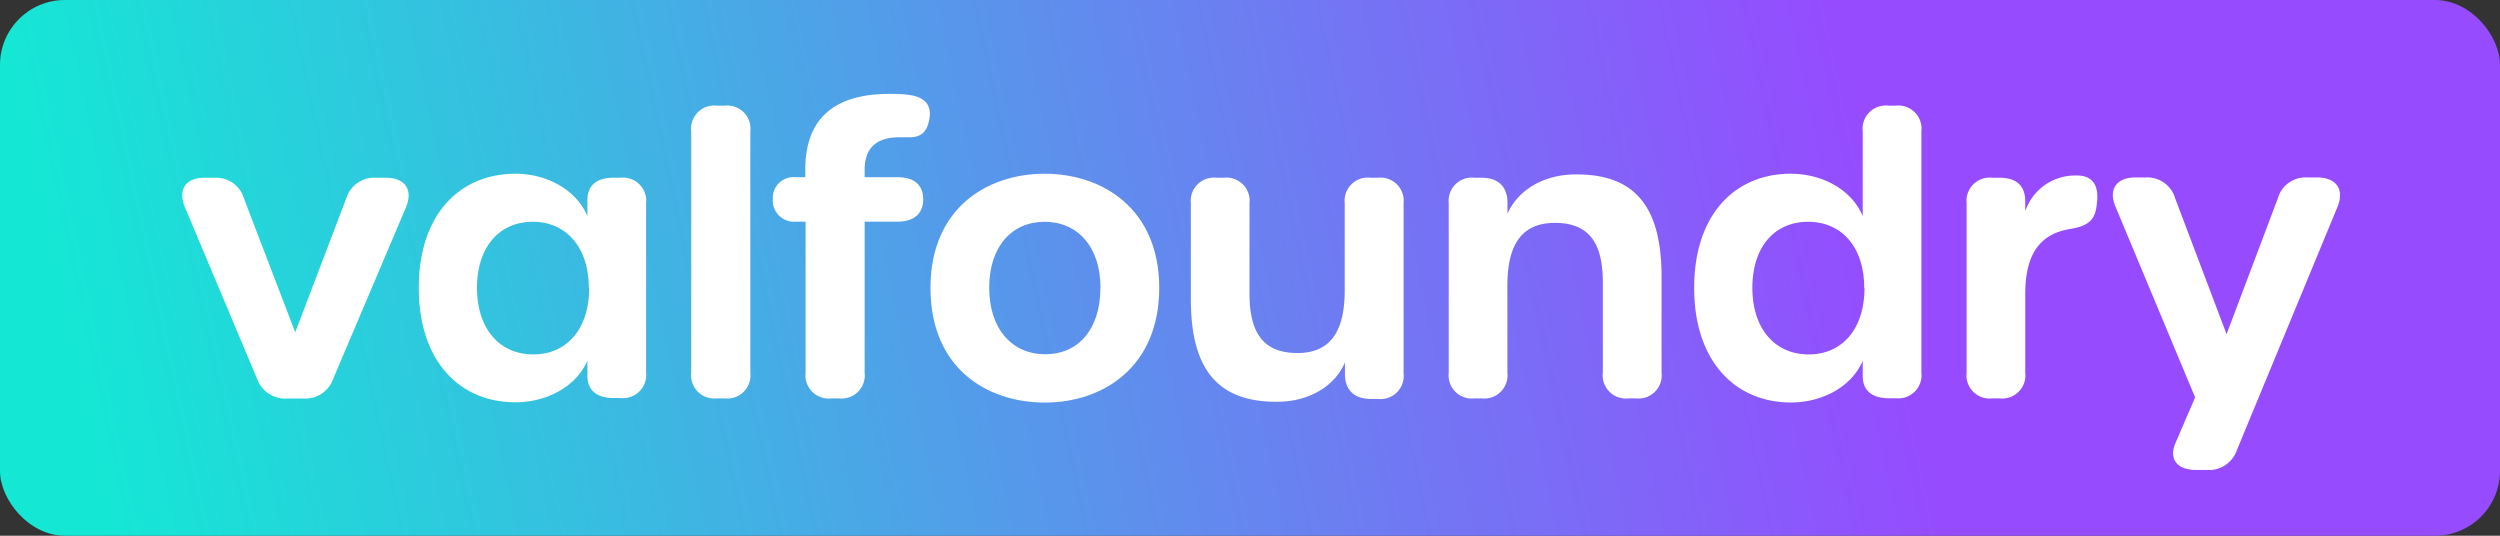 <svg xmlns="http://www.w3.org/2000/svg" xmlns:xlink="http://www.w3.org/1999/xlink" viewBox="0 0 323.49 69.32"><rect x="0" y="0" width="323.49" height="69.32" fill="#333333" stroke="none"/><defs><style>.cls-1{fill:url(#linear-gradient);}.cls-2{fill:#fff;}</style><linearGradient id="linear-gradient" x1="12.14" y1="66.33" x2="241.81" y2="17.72" gradientUnits="userSpaceOnUse"><stop offset="0" stop-color="#14e8d5"/><stop offset="1" stop-color="#964bff"/></linearGradient></defs><title>2Asset 7</title><g id="Layer_2" data-name="Layer 2"><g id="Layer_1-2" data-name="Layer 1"><rect class="cls-1" width="323.49" height="69.32" rx="8.4" ry="8.4"/><path class="cls-2" d="M33.26,49,23.92,26.8C23,24.53,24,23,26.45,23h1.3a3.75,3.75,0,0,1,3.82,2.69L38.2,43l6.62-17.36A3.75,3.75,0,0,1,48.64,23h1.3c2.5,0,3.54,1.59,2.58,3.86L43.12,49a3.81,3.81,0,0,1-3.84,2.57H37.15A3.86,3.86,0,0,1,33.26,49Z"/><path class="cls-2" d="M54.19,37.25c0-9.6,5.37-14.77,12.51-14.77,4,0,7.82,2,9.31,5.49V25.86C76,24,77.22,23,79.34,23h.93a3,3,0,0,1,3.33,3.33V48.17a3,3,0,0,1-3.33,3.33h-.93c-2.1,0-3.33-1-3.33-2.84v-2c-1.46,3.4-5.31,5.39-9.28,5.39C59.61,52.09,54.19,46.87,54.19,37.25Zm22,0c0-5.27-2.94-8.55-7.26-8.55s-7.21,3.26-7.21,8.55,2.92,8.61,7.28,8.61S76.24,42.56,76.24,37.23Z"/><path class="cls-2" d="M89.44,48.22V17a3,3,0,0,1,3.33-3.33h1A3,3,0,0,1,97.09,17V48.22a3,3,0,0,1-3.34,3.33h-1A3,3,0,0,1,89.44,48.22Z"/><path class="cls-2" d="M107.57,51.55a3,3,0,0,1-3.33-3.33V28.68H103a2.74,2.74,0,0,1-3-2.9,2.69,2.69,0,0,1,3-2.85h1.2v-1c0-6.5,3.66-9.78,10.86-9.78.74,0,1.56,0,2.31.1,2.27.23,3.16,1.3,2.91,3s-1,2.56-2.68,2.51c-.45,0-.76,0-1.17,0-3,0-4.55,1.35-4.55,4.24v.93h4.25c2.15,0,3.33,1,3.33,2.85s-1.18,2.9-3.33,2.9h-4.25V48.22a3,3,0,0,1-3.34,3.33Z"/><path class="cls-2" d="M120.4,37.25c0-10.3,7.32-14.77,14.78-14.77S150,27,150,37.25s-7.28,14.84-14.79,14.84S120.4,47.65,120.4,37.25Zm22,0c0-5.35-3-8.55-7.22-8.55S128,31.85,128,37.23s3,8.61,7.24,8.61S142.39,42.66,142.39,37.23Z"/><path class="cls-2" d="M181.62,26.29v22a3,3,0,0,1-3.33,3.33h-.93c-2.15,0-3.33-1.18-3.33-3.23V46.89c-1.26,3-4.53,5.1-8.84,5.1-7.68,0-11.1-4.25-11.1-13.29V26.29A3,3,0,0,1,157.42,23h.93a3,3,0,0,1,3.33,3.33V38c0,5.26,1.94,7.68,6.21,7.68S174,42.86,174,37.57V26.29A3,3,0,0,1,177.36,23h.93A3,3,0,0,1,181.62,26.29Z"/><path class="cls-2" d="M215,35.82v12.4a3,3,0,0,1-3.33,3.33h-.94a3,3,0,0,1-3.33-3.33V36.52c0-5.26-1.93-7.68-6.21-7.68s-6.14,2.82-6.14,8.11V48.22a3,3,0,0,1-3.33,3.33h-.93a3,3,0,0,1-3.33-3.33V26.28A3,3,0,0,1,190.8,23h.93c2.15,0,3.33,1.18,3.33,3.23v1.44c1.27-2.95,4.54-5.1,8.84-5.1C211.59,22.52,215,26.78,215,35.82Z"/><path class="cls-2" d="M219.22,37.25c0-9.6,5.37-14.77,12.5-14.77,4,0,7.86,2,9.31,5.49V17a3,3,0,0,1,3.33-3.33h.93A3,3,0,0,1,248.62,17v31.2a3,3,0,0,1-3.33,3.33h-.93c-2.1,0-3.33-1-3.33-2.84v-2c-1.45,3.4-5.3,5.39-9.27,5.39C224.64,52.09,219.22,46.87,219.22,37.25Zm22,0c0-5.27-2.9-8.55-7.26-8.55s-7.21,3.26-7.21,8.55,2.92,8.61,7.28,8.61S241.26,42.56,241.26,37.23Z"/><path class="cls-2" d="M271.35,26.09l-.06.55c-.23,2.07-1.42,2.66-3.49,3-3.78.64-5.74,3.17-5.74,8.4V48.22a3,3,0,0,1-3.33,3.33h-.93a3,3,0,0,1-3.33-3.33V26.28A3,3,0,0,1,257.8,23h.93c2.15,0,3.33,1,3.33,3.06v1.27a6.8,6.8,0,0,1,6.6-4.62C270.7,22.66,271.59,23.93,271.35,26.09Z"/><path class="cls-2" d="M281.5,57.32l2.54-5.9L273.76,26.8c-1-2.28.11-3.84,2.54-3.84h1.35a3.75,3.75,0,0,1,3.81,2.71l6.65,17.57,6.63-17.57a3.73,3.73,0,0,1,3.8-2.71h1.29c2.5,0,3.57,1.57,2.62,3.84l-13,31.43a3.81,3.81,0,0,1-3.89,2.58h-1.4C281.69,60.81,280.61,59.39,281.5,57.32Z"/></g></g></svg>